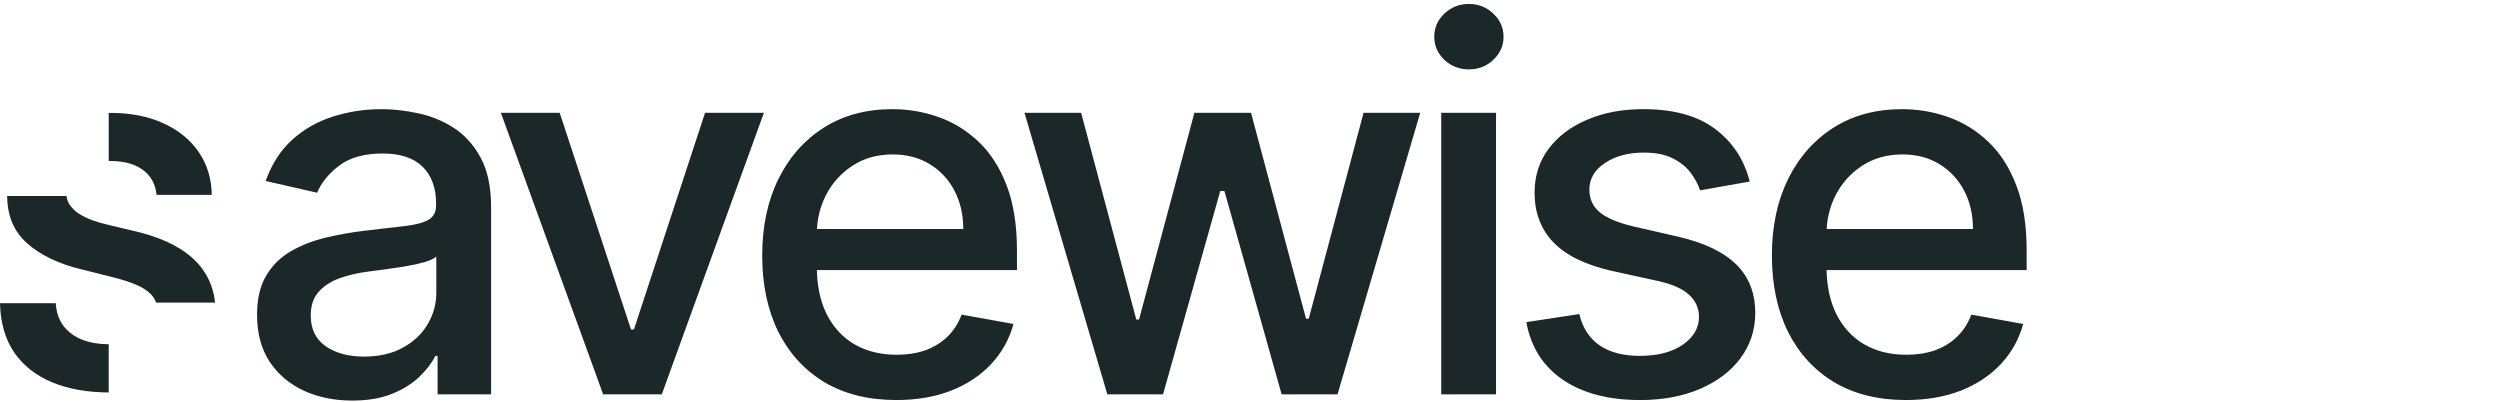 <svg width="465" height="75" viewBox="0 0 465 75" fill="none" xmlns="http://www.w3.org/2000/svg">
<path fill-rule="evenodd" clip-rule="evenodd" d="M5.023 45.234C2.58 43.055 1.351 40.13 1.336 36.458H12.362C12.438 37.014 12.615 37.519 12.891 37.971C13.32 38.646 13.905 39.231 14.648 39.725C15.39 40.203 16.248 40.623 17.221 40.985C18.194 41.331 19.233 41.627 20.338 41.874L24.891 42.961C27.102 43.455 29.13 44.114 30.978 44.938C32.825 45.761 34.425 46.774 35.778 47.976C37.131 49.178 38.178 50.595 38.92 52.225C39.488 53.444 39.848 54.797 40 56.284H29.033C28.864 55.789 28.605 55.342 28.256 54.942C27.596 54.168 26.623 53.51 25.337 52.966C24.066 52.423 22.508 51.928 20.66 51.484L15.143 50.1C10.87 49.063 7.497 47.441 5.023 45.234ZM20.221 64.033C18.401 64.026 16.766 63.746 15.316 63.193C13.864 62.617 12.701 61.769 11.827 60.649C10.969 59.513 10.483 58.096 10.367 56.4H0C0.082 60.039 0.965 63.094 2.647 65.565C4.346 68.019 6.705 69.871 9.724 71.123C12.712 72.355 16.211 72.981 20.221 73V64.033ZM20.462 29.943C20.381 29.943 20.301 29.943 20.221 29.944V21.002C20.326 21 20.431 21 20.537 21C24.297 21 27.58 21.642 30.384 22.927C33.205 24.211 35.399 25.998 36.966 28.288C38.533 30.577 39.341 33.228 39.39 36.242H29.122C28.924 34.249 28.075 32.701 26.574 31.598C25.073 30.494 23.035 29.943 20.462 29.943Z" fill="#1C2729"/>
<path d="M65.504 74.507C62.186 74.507 59.186 73.893 56.504 72.666C53.822 71.416 51.697 69.609 50.129 67.246C48.584 64.882 47.811 61.984 47.811 58.552C47.811 55.598 48.379 53.166 49.515 51.257C50.652 49.348 52.186 47.837 54.118 46.723C56.049 45.609 58.209 44.768 60.595 44.2C62.981 43.632 65.413 43.2 67.89 42.905C71.027 42.541 73.572 42.246 75.527 42.018C77.481 41.768 78.902 41.371 79.788 40.825C80.674 40.28 81.118 39.393 81.118 38.166V37.927C81.118 34.95 80.277 32.643 78.595 31.007C76.936 29.371 74.459 28.552 71.163 28.552C67.731 28.552 65.027 29.314 63.049 30.837C61.095 32.337 59.743 34.007 58.993 35.848L49.413 33.666C50.549 30.484 52.209 27.916 54.39 25.962C56.595 23.984 59.129 22.552 61.993 21.666C64.856 20.757 67.868 20.302 71.027 20.302C73.118 20.302 75.334 20.552 77.674 21.052C80.038 21.53 82.243 22.416 84.288 23.712C86.356 25.007 88.049 26.859 89.368 29.268C90.686 31.655 91.345 34.757 91.345 38.575V73.348H81.39V66.189H80.981C80.322 67.507 79.334 68.802 78.015 70.075C76.697 71.348 75.004 72.405 72.936 73.246C70.868 74.087 68.39 74.507 65.504 74.507ZM67.72 66.325C70.538 66.325 72.947 65.768 74.947 64.655C76.97 63.541 78.504 62.087 79.549 60.291C80.618 58.473 81.152 56.53 81.152 54.462V47.712C80.788 48.075 80.084 48.416 79.038 48.734C78.015 49.03 76.845 49.291 75.527 49.518C74.209 49.723 72.924 49.916 71.674 50.098C70.424 50.257 69.379 50.393 68.538 50.507C66.561 50.757 64.754 51.177 63.118 51.768C61.504 52.359 60.209 53.212 59.231 54.325C58.277 55.416 57.799 56.871 57.799 58.689C57.799 61.212 58.731 63.121 60.595 64.416C62.459 65.689 64.834 66.325 67.72 66.325ZM142.082 20.984L123.093 73.348H112.184L93.162 20.984H104.105L117.366 61.28H117.912L131.139 20.984H142.082ZM166.689 74.405C161.529 74.405 157.086 73.302 153.359 71.098C149.654 68.871 146.791 65.746 144.768 61.723C142.768 57.677 141.768 52.939 141.768 47.507C141.768 42.143 142.768 37.416 144.768 33.325C146.791 29.234 149.609 26.041 153.223 23.746C156.859 21.45 161.109 20.302 165.973 20.302C168.927 20.302 171.791 20.791 174.564 21.768C177.336 22.746 179.825 24.28 182.029 26.371C184.234 28.462 185.973 31.177 187.245 34.518C188.518 37.837 189.154 41.871 189.154 46.621V50.234H147.529V42.598H179.166C179.166 39.916 178.62 37.541 177.529 35.473C176.439 33.382 174.904 31.734 172.927 30.53C170.973 29.325 168.677 28.723 166.041 28.723C163.177 28.723 160.677 29.427 158.541 30.837C156.427 32.223 154.791 34.041 153.632 36.291C152.495 38.518 151.927 40.939 151.927 43.552V49.518C151.927 53.018 152.541 55.996 153.768 58.45C155.018 60.905 156.757 62.78 158.984 64.075C161.211 65.348 163.814 65.984 166.791 65.984C168.723 65.984 170.484 65.712 172.075 65.166C173.666 64.598 175.041 63.757 176.2 62.643C177.359 61.53 178.245 60.155 178.859 58.518L188.507 60.257C187.734 63.098 186.348 65.587 184.348 67.723C182.37 69.837 179.882 71.484 176.882 72.666C173.904 73.825 170.507 74.405 166.689 74.405ZM205.963 73.348L190.554 20.984H201.088L211.349 59.439H211.86L222.156 20.984H232.69L242.917 59.268H243.429L253.622 20.984H264.156L248.781 73.348H238.383L227.747 35.541H226.963L216.326 73.348H205.963ZM268.069 73.348V20.984H278.262V73.348H268.069ZM273.217 12.905C271.444 12.905 269.921 12.314 268.649 11.132C267.399 9.927 266.774 8.496 266.774 6.836C266.774 5.155 267.399 3.723 268.649 2.541C269.921 1.336 271.444 0.734 273.217 0.734C274.99 0.734 276.501 1.336 277.751 2.541C279.024 3.723 279.66 5.155 279.66 6.836C279.66 8.496 279.024 9.927 277.751 11.132C276.501 12.314 274.99 12.905 273.217 12.905ZM325.454 33.768L316.215 35.405C315.829 34.223 315.215 33.098 314.374 32.03C313.556 30.962 312.443 30.087 311.034 29.405C309.624 28.723 307.863 28.382 305.749 28.382C302.863 28.382 300.454 29.03 298.522 30.325C296.59 31.598 295.624 33.246 295.624 35.268C295.624 37.018 296.272 38.427 297.568 39.496C298.863 40.564 300.954 41.439 303.84 42.121L312.159 44.03C316.977 45.143 320.568 46.859 322.931 49.177C325.295 51.496 326.477 54.507 326.477 58.212C326.477 61.348 325.568 64.143 323.749 66.598C321.954 69.03 319.443 70.939 316.215 72.325C313.011 73.712 309.295 74.405 305.068 74.405C299.204 74.405 294.42 73.155 290.715 70.655C287.011 68.132 284.738 64.552 283.897 59.916L293.749 58.416C294.363 60.984 295.624 62.927 297.534 64.246C299.443 65.541 301.931 66.189 304.999 66.189C308.34 66.189 311.011 65.496 313.011 64.109C315.011 62.7 316.011 60.984 316.011 58.962C316.011 57.325 315.397 55.95 314.17 54.837C312.965 53.723 311.113 52.882 308.613 52.314L299.749 50.371C294.863 49.257 291.249 47.484 288.909 45.052C286.59 42.621 285.431 39.541 285.431 35.814C285.431 32.723 286.295 30.018 288.022 27.7C289.749 25.382 292.136 23.575 295.181 22.28C298.227 20.962 301.715 20.302 305.647 20.302C311.306 20.302 315.761 21.53 319.011 23.984C322.261 26.416 324.409 29.677 325.454 33.768ZM354.492 74.405C349.333 74.405 344.89 73.302 341.163 71.098C337.458 68.871 334.595 65.746 332.572 61.723C330.572 57.677 329.572 52.939 329.572 47.507C329.572 42.143 330.572 37.416 332.572 33.325C334.595 29.234 337.413 26.041 341.026 23.746C344.663 21.45 348.913 20.302 353.776 20.302C356.731 20.302 359.595 20.791 362.367 21.768C365.14 22.746 367.629 24.28 369.833 26.371C372.038 28.462 373.776 31.177 375.049 34.518C376.322 37.837 376.958 41.871 376.958 46.621V50.234H335.333V42.598H366.97C366.97 39.916 366.424 37.541 365.333 35.473C364.242 33.382 362.708 31.734 360.731 30.53C358.776 29.325 356.481 28.723 353.845 28.723C350.981 28.723 348.481 29.427 346.345 30.837C344.231 32.223 342.595 34.041 341.435 36.291C340.299 38.518 339.731 40.939 339.731 43.552V49.518C339.731 53.018 340.345 55.996 341.572 58.45C342.822 60.905 344.56 62.78 346.788 64.075C349.015 65.348 351.617 65.984 354.595 65.984C356.526 65.984 358.288 65.712 359.879 65.166C361.47 64.598 362.845 63.757 364.004 62.643C365.163 61.53 366.049 60.155 366.663 58.518L376.31 60.257C375.538 63.098 374.151 65.587 372.151 67.723C370.174 69.837 367.685 71.484 364.685 72.666C361.708 73.825 358.31 74.405 354.492 74.405Z" fill="#1C2729"/>
</svg>
